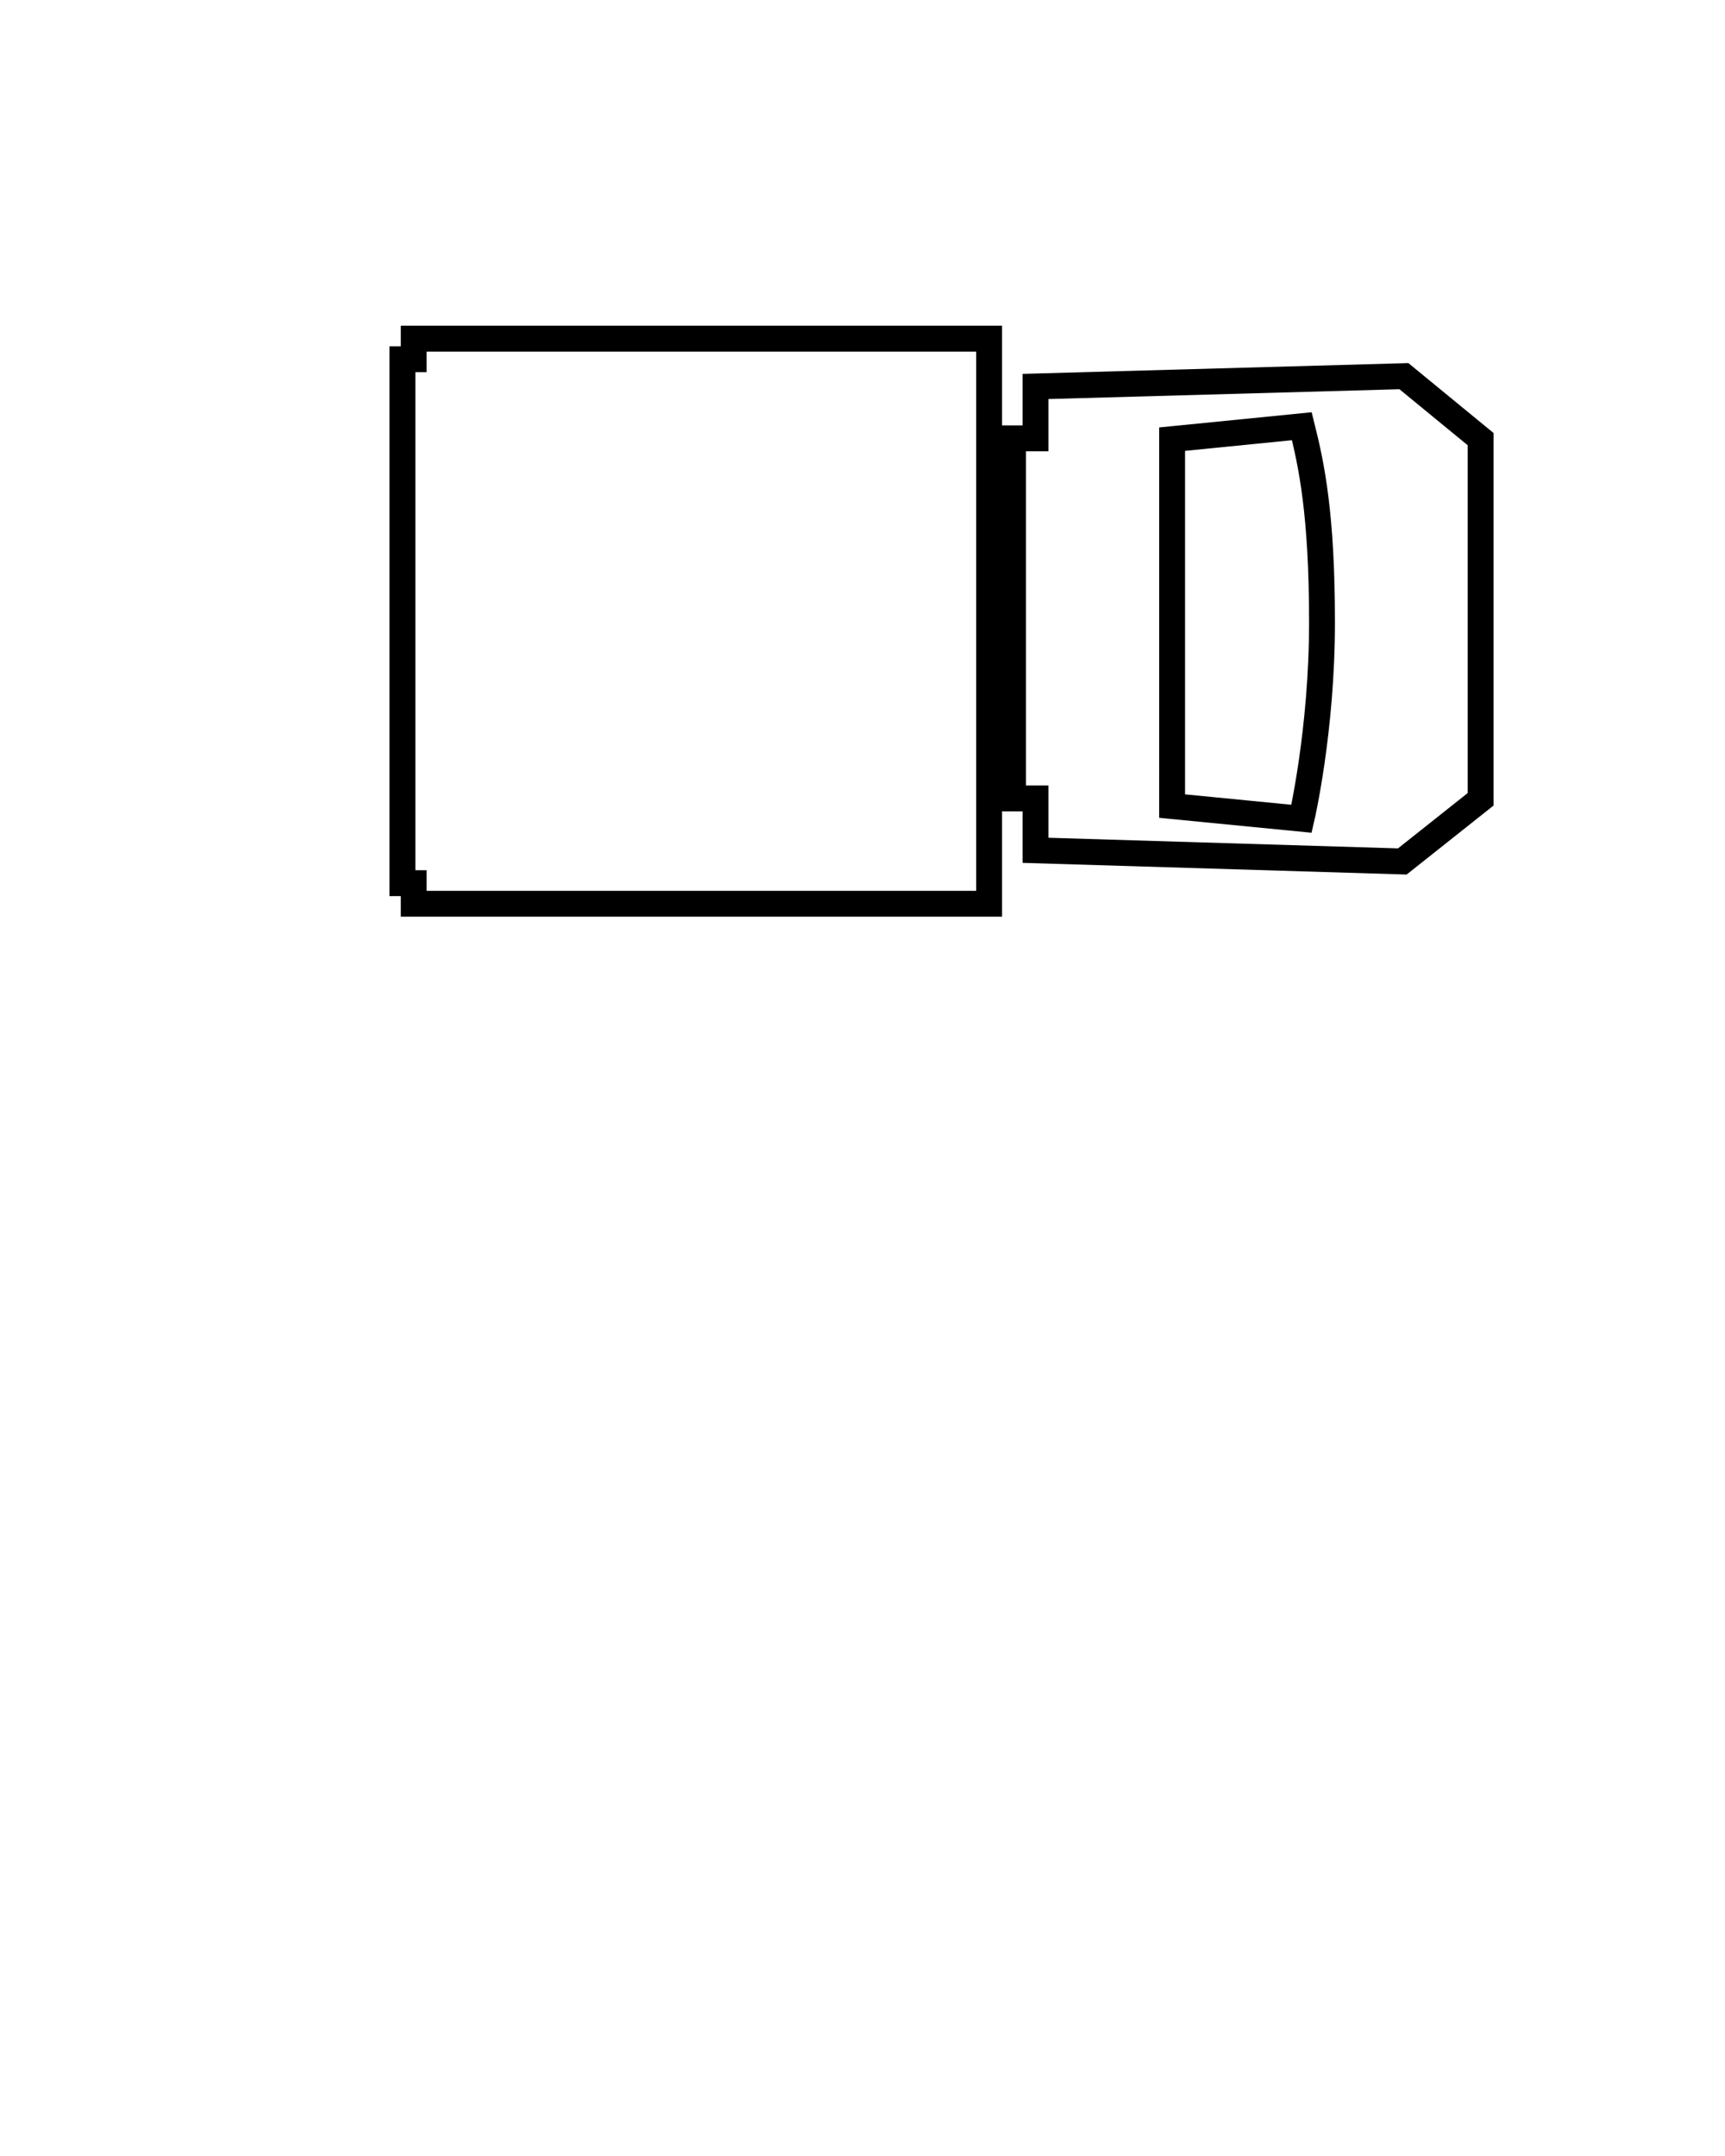 <?xml version="1.0" encoding="UTF-8" standalone="no"?>
<svg
   xmlns:dc="http://purl.org/dc/elements/1.1/"
   xmlns:cc="http://creativecommons.org/ns#"
   xmlns:rdf="http://www.w3.org/1999/02/22-rdf-syntax-ns#"
   xmlns:svg="http://www.w3.org/2000/svg"
   xmlns="http://www.w3.org/2000/svg"
   xmlns:sodipodi="http://sodipodi.sourceforge.net/DTD/sodipodi-0.dtd"
   xmlns:inkscape="http://www.inkscape.org/namespaces/inkscape"
   version="1.1"
   x="0px"
   y="0px"
   viewBox="0 0 100 125"
   enable-background="new 0 0 100 100"
   xml:space="preserve"
   id="svg8"
   sodipodi:docname="truck.svg"
   inkscape:version="0.92.4 (5da689c313, 2019-01-14)"
   inkscape:export-filename="C:\Users\mark.cavolowsky\PycharmProjects\AIMA\aima-python\img\truck.png"
   inkscape:export-xdpi="1199.9065"
   inkscape:export-ydpi="1199.9065"><defs
     id="defs12" /><sodipodi:namedview
     pagecolor="#ffffff"
     bordercolor="#666666"
     borderopacity="1"
     objecttolerance="10"
     gridtolerance="10"
     guidetolerance="10"
     inkscape:pageopacity="0"
     inkscape:pageshadow="2"
     inkscape:window-width="1920"
     inkscape:window-height="1017"
     id="namedview10"
     showgrid="false"
     showguides="true"
     inkscape:guide-bbox="true"
     inkscape:zoom="10.680141"
     inkscape:cx="25.289039"
     inkscape:cy="81.189515"
     inkscape:window-x="-8"
     inkscape:window-y="-8"
     inkscape:window-maximized="1"
     inkscape:current-layer="svg8"><sodipodi:guide
       position="88.763,79.868"
       orientation="1,0"
       id="guide3725"
       inkscape:locked="false" /><sodipodi:guide
       position="88.763,86.609"
       orientation="1,0"
       id="guide3727"
       inkscape:locked="false" /><sodipodi:guide
       position="89.98,74.859"
       orientation="0,1"
       id="guide3729"
       inkscape:locked="false" /></sodipodi:namedview><path
     style="fill:none;stroke:#000000;stroke-width:1.5;stroke-linecap:butt;stroke-linejoin:miter;stroke-miterlimit:4;stroke-dasharray:none;stroke-opacity:1"
     d="M 23.329,51.205 V 20.828 H 23.983 V 19.636 H 57.341 V 52.397 H 23.983 v -1.193 z"
     id="path3721"
     inkscape:connector-curvature="0" /><path
     style="fill:none;stroke:#000000;stroke-width:1.5;stroke-linecap:butt;stroke-linejoin:miter;stroke-miterlimit:4;stroke-dasharray:none;stroke-opacity:1"
     d="m 58.725,25.415 v 20.876 h 1.304 v 3.008 l 21.264,0.647 4.541,-3.605 V 25.461 l -4.448,-3.652 -21.357,0.597 v 3.009 z"
     id="path20"
     inkscape:connector-curvature="0"
     sodipodi:nodetypes="ccccccccccc" /><path
     style="fill:none;stroke:#000000;stroke-width:1.5;stroke-linecap:butt;stroke-linejoin:miter;stroke-opacity:1;stroke-miterlimit:4;stroke-dasharray:none"
     d="m 67.949,25.461 7.519,-0.749 c 0.562,2.247 1.17,5.08 1.17,11.376 0,6.297 -1.188,11.382 -1.188,11.382 l -7.502,-0.735 z"
     id="path26"
     inkscape:connector-curvature="0"
     sodipodi:nodetypes="cczccc" /></svg>